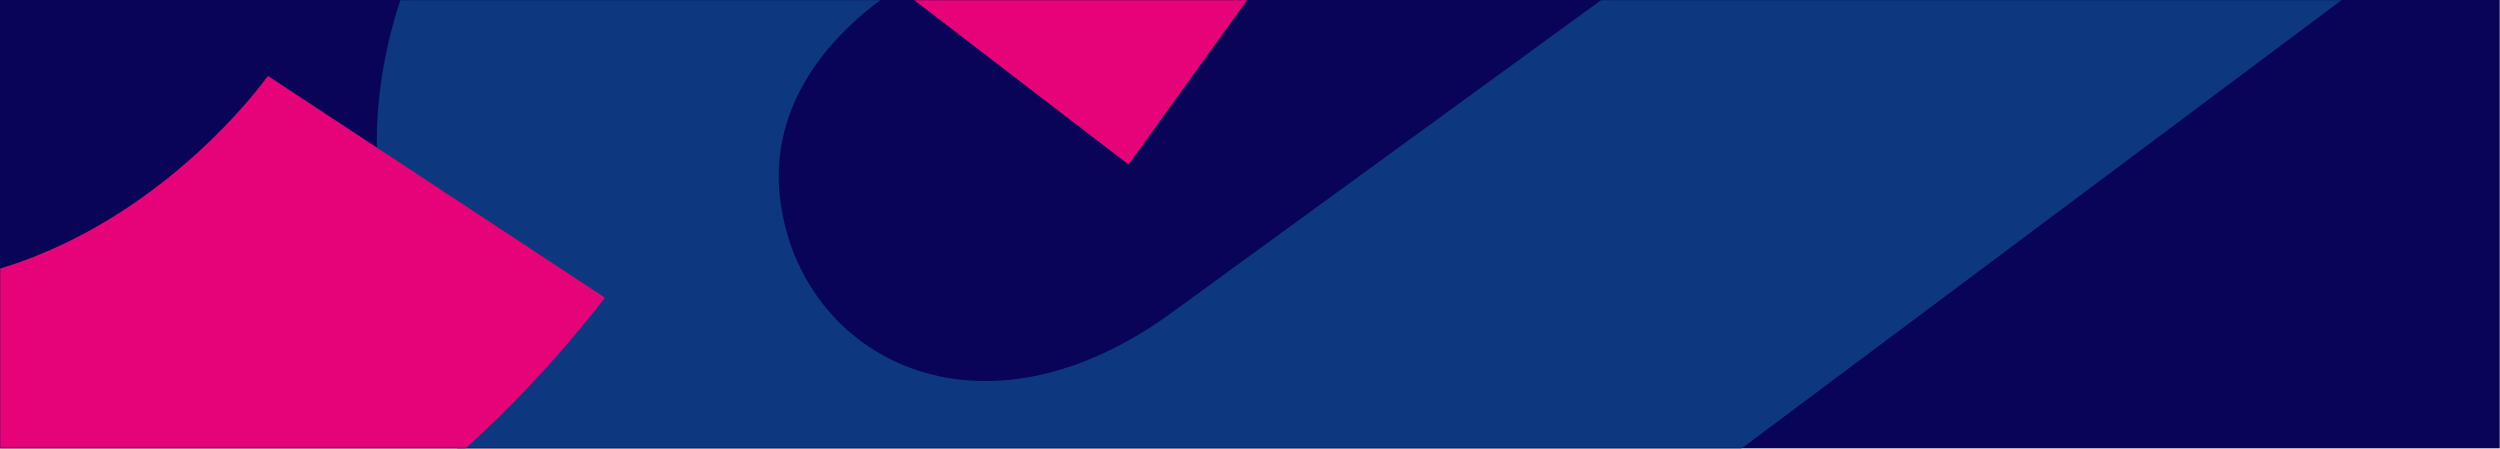 <svg xmlns='http://www.w3.org/2000/svg' xmlns:xlink='http://www.w3.org/1999/xlink' viewBox='0 0 1441 259'><defs><path id='a' d='M0 0h1162.209v258.411H0z'/><path id='c' d='M0 0h430.01v94.804H0z'/><path id='e' d='M0 0h348.71v214.66H0z'/></defs><g fill='none' fill-rule='evenodd'><path fill='#080559' d='M0 258.411h1440.829V0H0z'/><g transform='translate(217.086)'><mask id='b' fill='#fff'><use xlink:href='#a'/></mask><path fill='#0D3880' d='M1020.187-228.769l142.022 206.702-598.321 447.09S420.606 533.861 266.382 468.75C112.16 403.64 30.902 247.24 13.202 177.063c-17.701-70.178-39.98-189.8 98.14-321.81l68.198-59.049 130.343 191.49s-88.135 44.4-77.163 128.234c11.786 90.056 114.963 146.371 227.602 62.83l559.865-407.527z' mask='url(#b)'/></g><g transform='translate(343.26)'><mask id='d' fill='#fff'><use xlink:href='#c'/></mask><path fill='#E60278' d='M430.01-75.382L118.302-310.02 0-140.841 307.201 94.804z' mask='url(#d)'/></g><g transform='translate(0 43.75)'><mask id='f' fill='#fff'><use xlink:href='#e'/></mask><path fill='#E60278' d='M154.41 0S10.147 205.784-210.092 82.075l-121.535 182.29s382.78 244.72 680.338-136.511L154.41 0z' mask='url(#f)'/></g></g></svg>